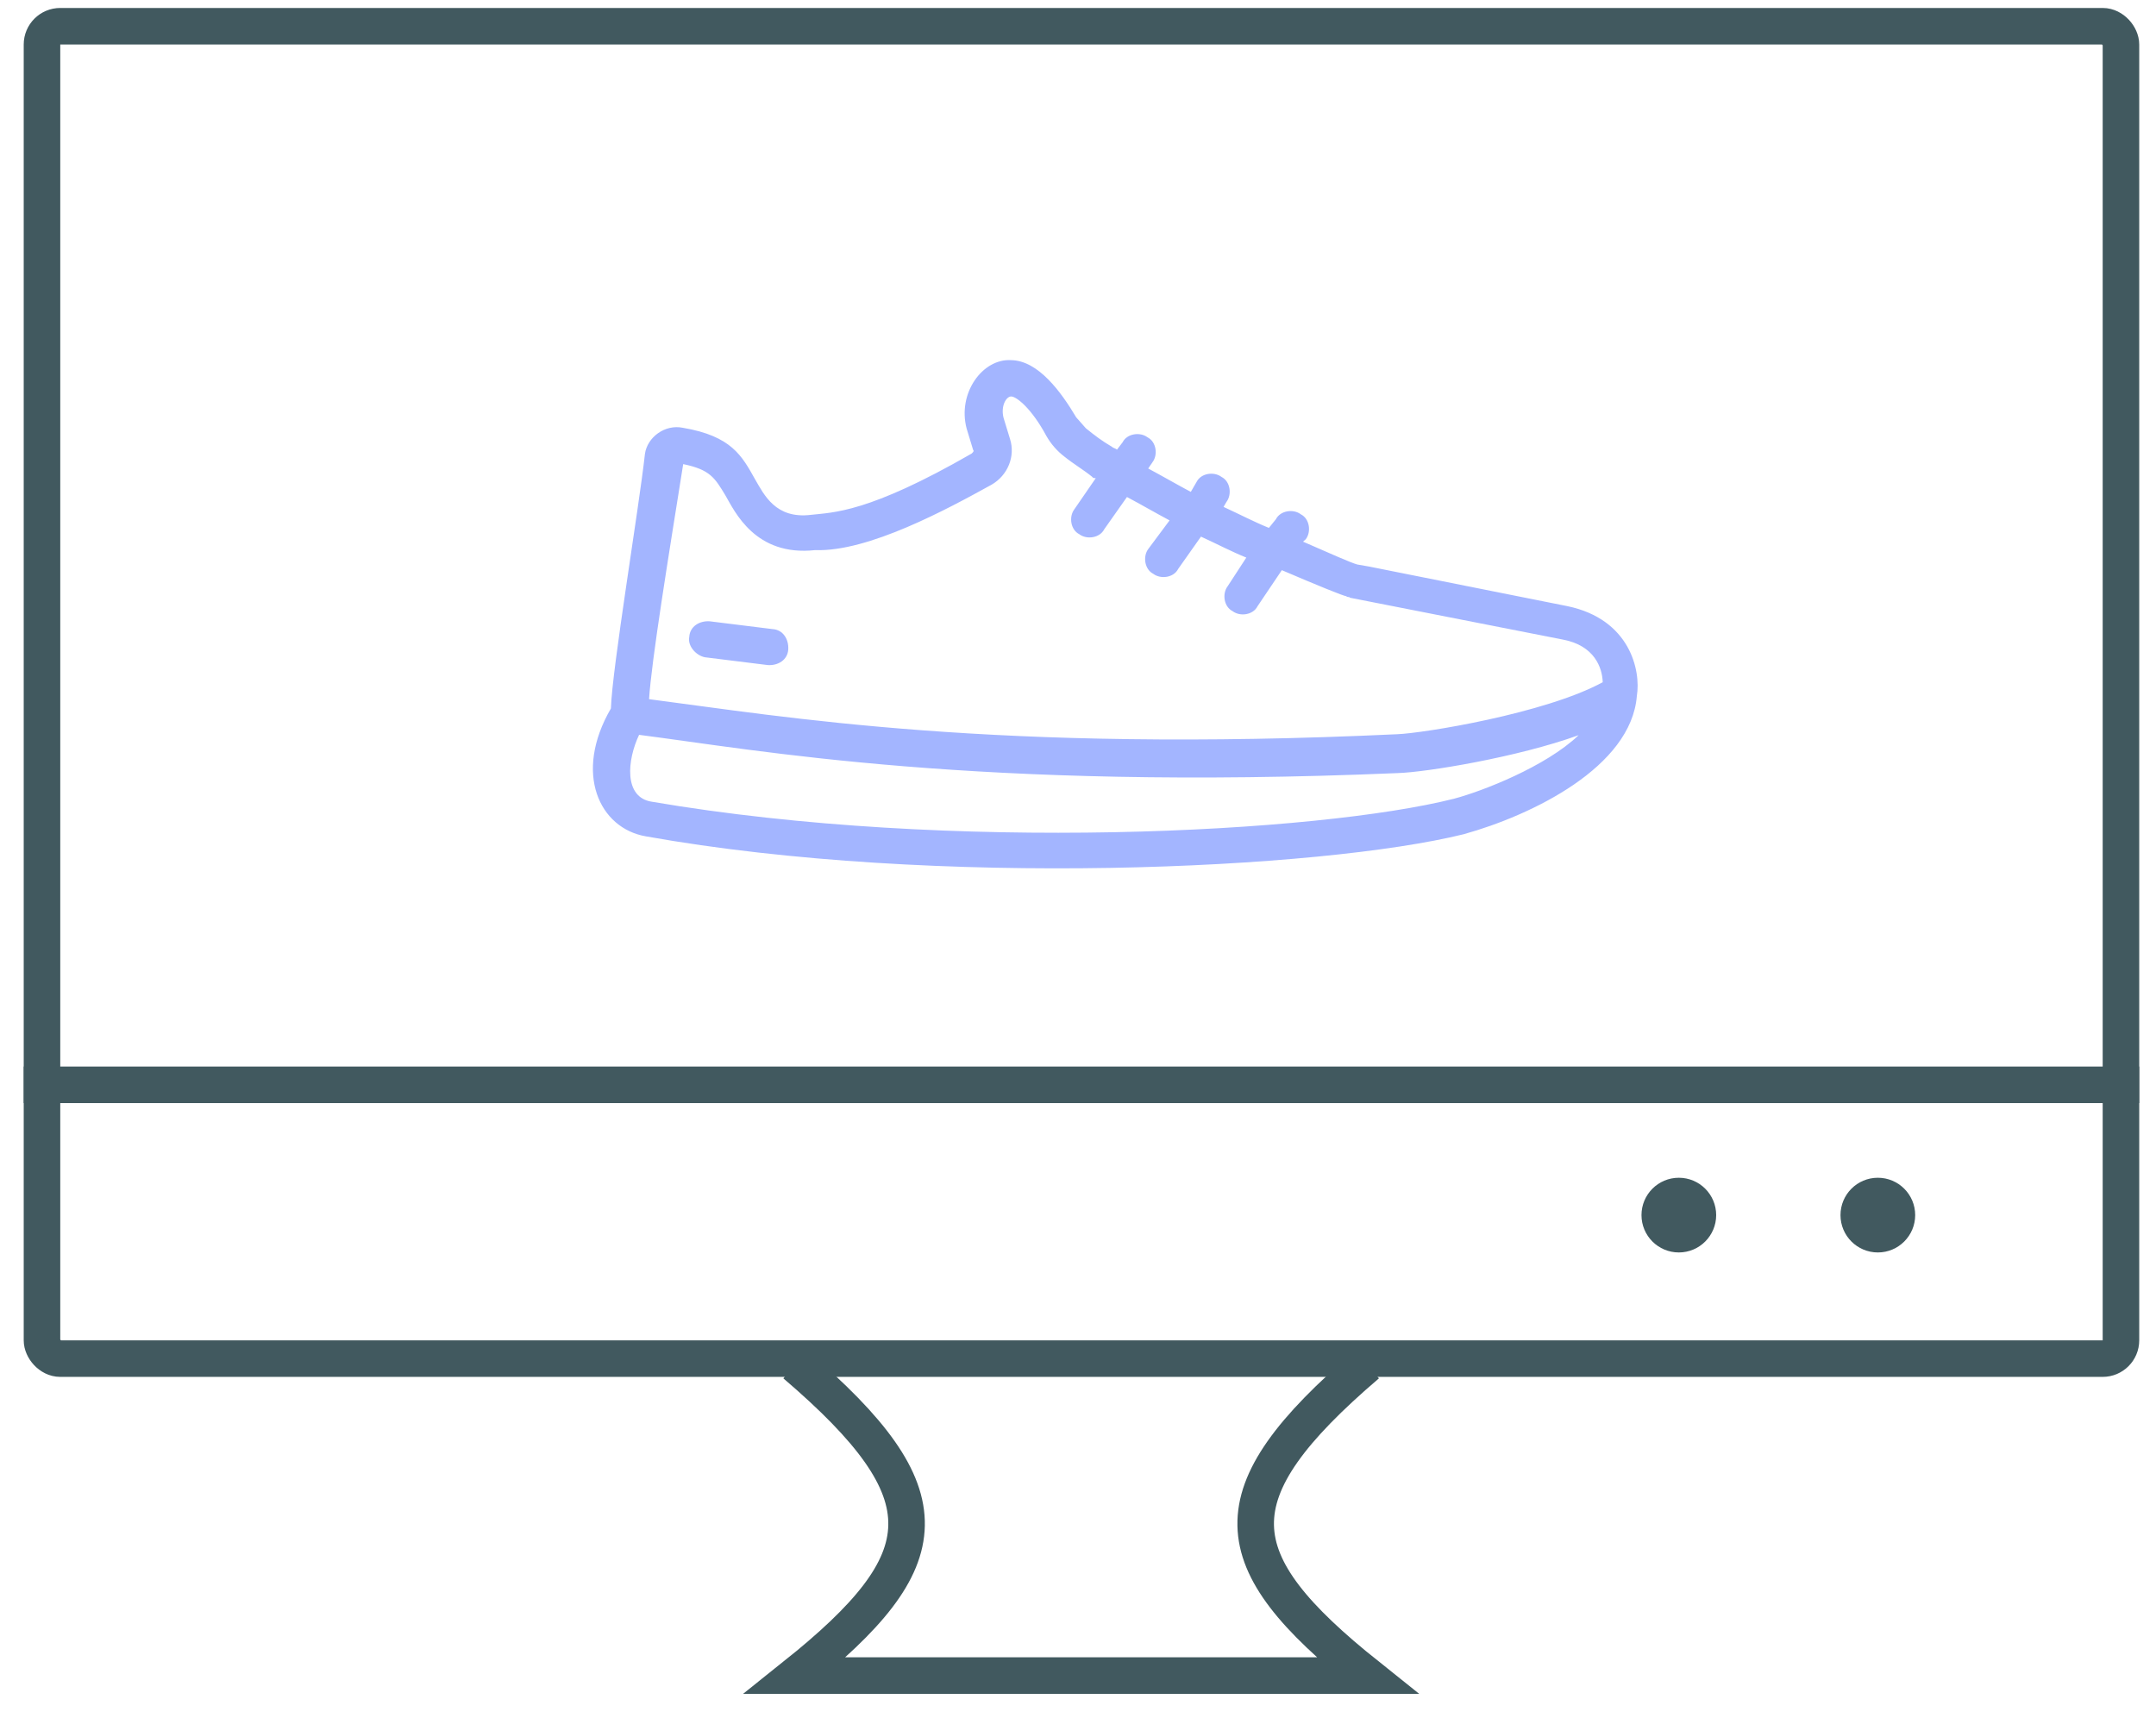 <svg width="59" height="47" viewBox="0 0 59 47" fill="none" xmlns="http://www.w3.org/2000/svg">
<rect x="1.149" y="0.718" width="56.892" height="36.459" rx="0.5" stroke="#41595F"/>
<line x1="0.649" y1="29.685" x2="58.541" y2="29.685" stroke="#41595F"/>
<circle cx="45.942" cy="33.25" r="1.022" fill="#41595F"/>
<circle cx="51.388" cy="33.25" r="1.022" fill="#41595F"/>
<path d="M21.762 37.337C25.925 40.898 25.723 42.685 21.762 45.85H37.41C33.448 42.685 33.246 40.898 37.41 37.337" stroke="#41595F"/>
<path d="M42.89 16.586L37.46 15.502L37.144 15.447C36.97 15.401 36.418 15.153 35.658 14.822L35.733 14.756C35.888 14.553 35.839 14.195 35.599 14.074C35.395 13.919 35.038 13.968 34.916 14.208L34.724 14.445C34.309 14.277 33.931 14.076 33.483 13.871L33.563 13.734C33.717 13.531 33.669 13.173 33.428 13.051C33.225 12.897 32.867 12.945 32.746 13.186L32.587 13.46C32.209 13.259 31.798 13.021 31.421 12.82L31.538 12.649C31.692 12.446 31.644 12.089 31.403 11.967C31.2 11.813 30.842 11.861 30.721 12.102L30.566 12.305C30.533 12.268 30.463 12.263 30.429 12.226C30.156 12.067 29.953 11.912 29.716 11.72L29.451 11.42C29.034 10.72 28.413 9.866 27.669 9.855C26.892 9.806 26.194 10.756 26.453 11.729L26.629 12.308C26.663 12.345 26.625 12.378 26.588 12.412C23.755 14.043 22.799 14.019 22.191 14.088C21.227 14.205 20.913 13.547 20.657 13.105C20.306 12.481 20.021 11.931 18.687 11.706C18.197 11.604 17.713 11.964 17.649 12.421C17.486 13.901 16.751 18.288 16.718 19.386C15.685 21.165 16.407 22.665 17.67 22.885C25.597 24.302 36.163 23.791 40.053 22.828C41.93 22.307 44.637 20.987 44.793 19.046C44.908 18.344 44.605 16.942 42.89 16.586L42.89 16.586ZM18.696 12.7C19.431 12.852 19.559 13.073 19.849 13.552C20.105 13.993 20.666 15.234 22.308 15.053C23.759 15.108 25.925 13.931 27.137 13.262C27.579 13.006 27.789 12.487 27.641 12.017L27.464 11.438C27.378 11.114 27.537 10.84 27.678 10.849C27.819 10.858 28.226 11.167 28.639 11.937C28.767 12.158 28.932 12.346 29.135 12.5C29.372 12.692 29.645 12.851 29.882 13.043C29.915 13.081 29.915 13.081 29.986 13.085L29.401 13.935C29.246 14.139 29.295 14.496 29.535 14.618C29.738 14.772 30.096 14.723 30.218 14.483L30.84 13.6C31.218 13.801 31.628 14.039 32.006 14.24L31.425 15.02C31.271 15.223 31.32 15.58 31.56 15.702C31.763 15.856 32.121 15.808 32.242 15.567L32.865 14.684C33.313 14.889 33.691 15.09 34.106 15.258L33.596 16.041C33.441 16.244 33.49 16.602 33.731 16.724C33.934 16.878 34.292 16.83 34.413 16.589L35.078 15.602C36.045 16.017 36.771 16.311 36.842 16.315C36.875 16.353 36.913 16.32 36.946 16.357L42.762 17.5C43.638 17.662 43.848 18.277 43.859 18.668C42.281 19.527 38.949 20.064 38.237 20.091C27.211 20.608 21.457 19.61 17.762 19.132C17.829 18.072 18.288 15.263 18.696 12.7L18.696 12.7ZM39.794 21.855C36.083 22.794 26.012 23.335 17.836 21.938C17.063 21.819 17.162 20.797 17.489 20.108C20.726 20.523 26.721 21.642 38.242 21.155C39.024 21.133 41.532 20.722 43.201 20.117C42.296 20.982 40.552 21.654 39.794 21.855L39.794 21.855Z" fill="#A3B5FF"/>
<path d="M19.288 17.985L21.012 18.199C21.295 18.217 21.553 18.056 21.571 17.773C21.588 17.491 21.427 17.232 21.145 17.215L19.42 17.001C19.137 16.983 18.879 17.144 18.862 17.427C18.811 17.672 19.043 17.935 19.288 17.985Z" fill="#A3B5FF"/>
</svg>
